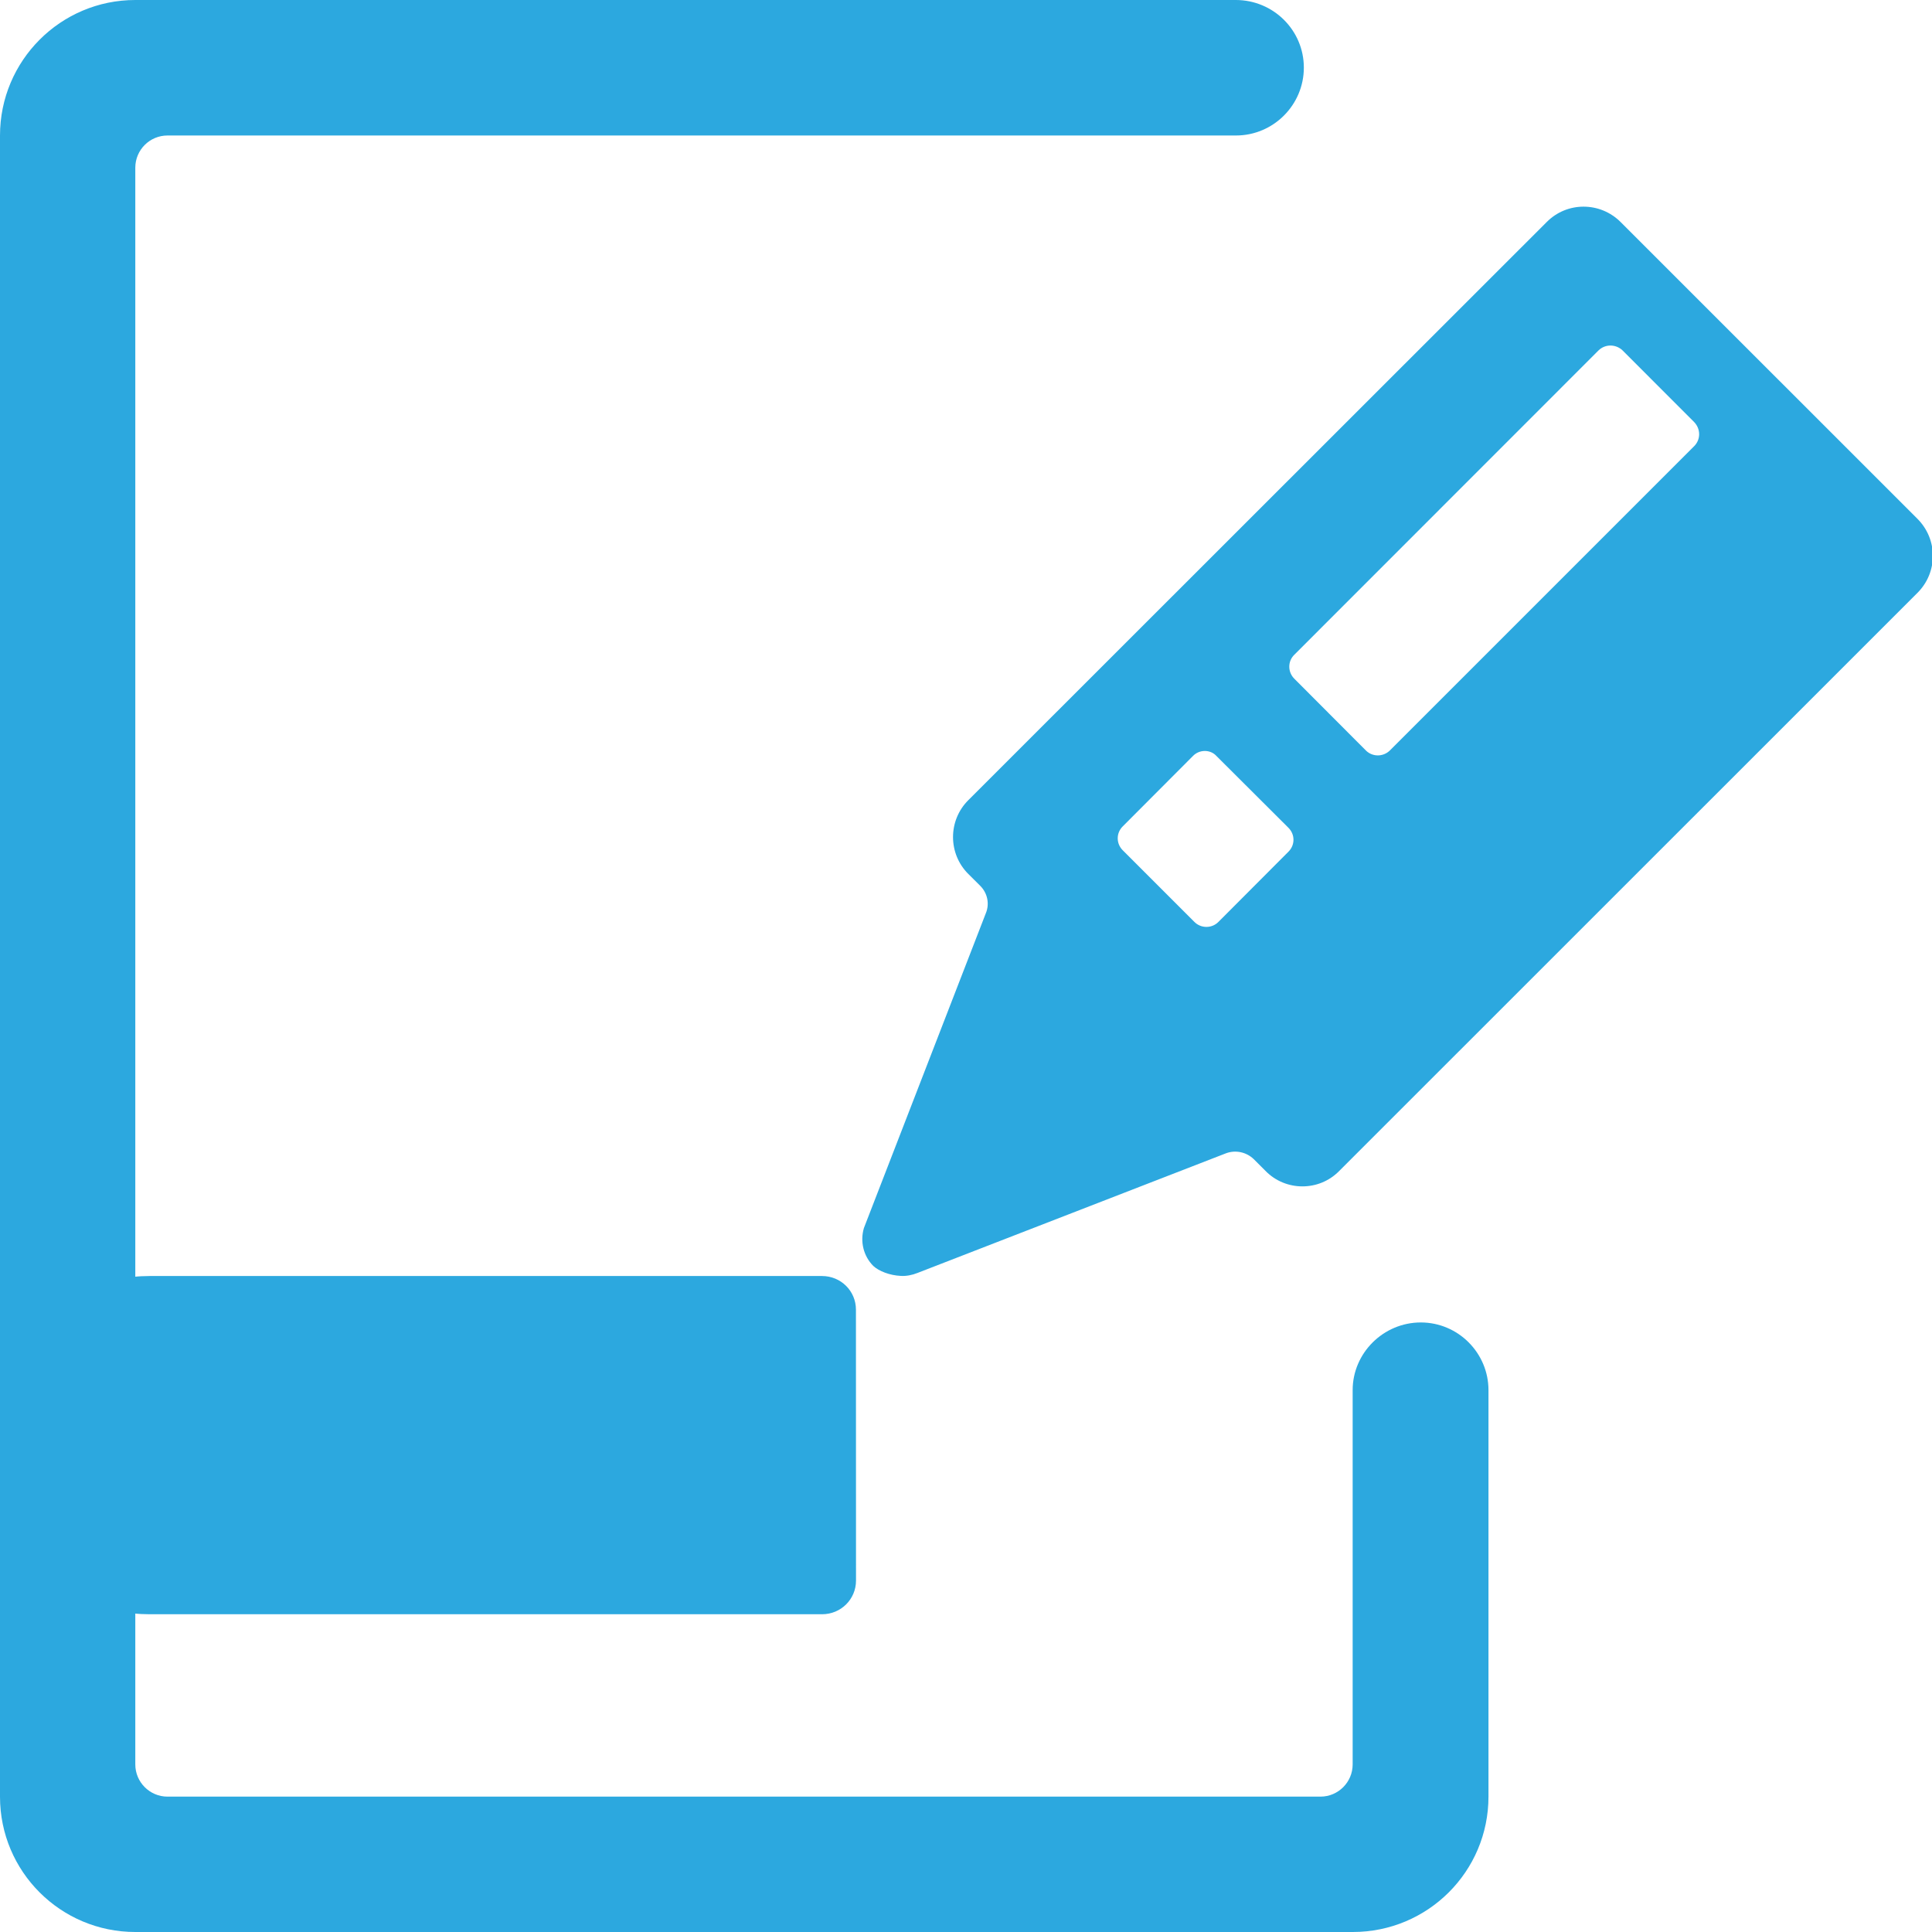 <?xml version="1.0" encoding="utf-8"?>
<!-- Generator: Adobe Illustrator 16.0.0, SVG Export Plug-In . SVG Version: 6.00 Build 0)  -->
<!DOCTYPE svg PUBLIC "-//W3C//DTD SVG 1.1//EN" "http://www.w3.org/Graphics/SVG/1.1/DTD/svg11.dtd">
<svg version="1.1" id="Layer_1" xmlns="http://www.w3.org/2000/svg" xmlns:xlink="http://www.w3.org/1999/xlink" x="0px" y="0px"
	 width="30px" height="30px" viewBox="0 0 30 30" enable-background="new 0 0 30 30" xml:space="preserve">
<g>
	<path fill="#2CA8DF" d="M13.292,24.543c0,0.29-0.234,0.523-0.527,0.523H2.323c-1.448,0-1.287-1.176-1.287-2.625l0,0
		c0-1.452-0.161-2.627,1.287-2.627h10.441c0.293,0,0.527,0.232,0.527,0.522L13.292,24.543L13.292,24.543z"/>
	<path fill="#2CA8DF" d="M20.246,1.05c0-0.58-0.473-1.05-1.057-1.05H2.101C0.94,0,0,0.943,0,2.104V27.9c0,1.16,0.94,2.1,2.101,2.1
		h18.906c1.163,0,2.106-0.939,2.106-2.102v-6.312c0-0.577-0.471-1.051-1.051-1.051s-1.058,0.474-1.058,1.051v5.812
		c0,0.275-0.224,0.5-0.5,0.5H2.601c-0.276,0-0.5-0.225-0.5-0.5V2.604c0-0.276,0.224-0.5,0.5-0.5h16.59
		C19.773,2.104,20.246,1.63,20.246,1.05z"/>
	<path fill="#2CA8DF" d="M29.771,8.053l-4.605-4.604c-0.161-0.161-0.369-0.24-0.577-0.24c-0.206,0-0.414,0.079-0.573,0.24
		l-8.979,8.975c-0.318,0.315-0.318,0.833,0,1.148l0.181,0.18c0.115,0.113,0.152,0.282,0.089,0.431l-1.892,4.885
		c-0.062,0.209-0.008,0.436,0.146,0.59c0.087,0.081,0.256,0.146,0.425,0.154c0.084,0.006,0.18-0.013,0.259-0.045l4.79-1.858
		c0.148-0.056,0.316-0.022,0.433,0.09l0.181,0.181c0.158,0.163,0.369,0.242,0.574,0.242c0.209,0,0.416-0.079,0.575-0.242
		l8.974-8.972C30.094,8.889,30.094,8.374,29.771,8.053z M18.92,14.315c-0.102,0.104-0.271,0.104-0.374,0l-1.112-1.112
		c-0.104-0.104-0.104-0.268,0-0.371l1.09-1.093c0.1-0.104,0.271-0.104,0.365,0l1.118,1.115c0.104,0.104,0.104,0.268,0,0.371
		L18.92,14.315z M21.581,11.654c-0.104,0.101-0.269,0.101-0.371,0l-1.112-1.115c-0.104-0.104-0.104-0.271,0-0.372l4.723-4.725
		c0.103-0.102,0.269-0.102,0.375,0l1.111,1.112c0.103,0.107,0.103,0.271,0,0.374L21.581,11.654z"/>
</g>
</svg>
